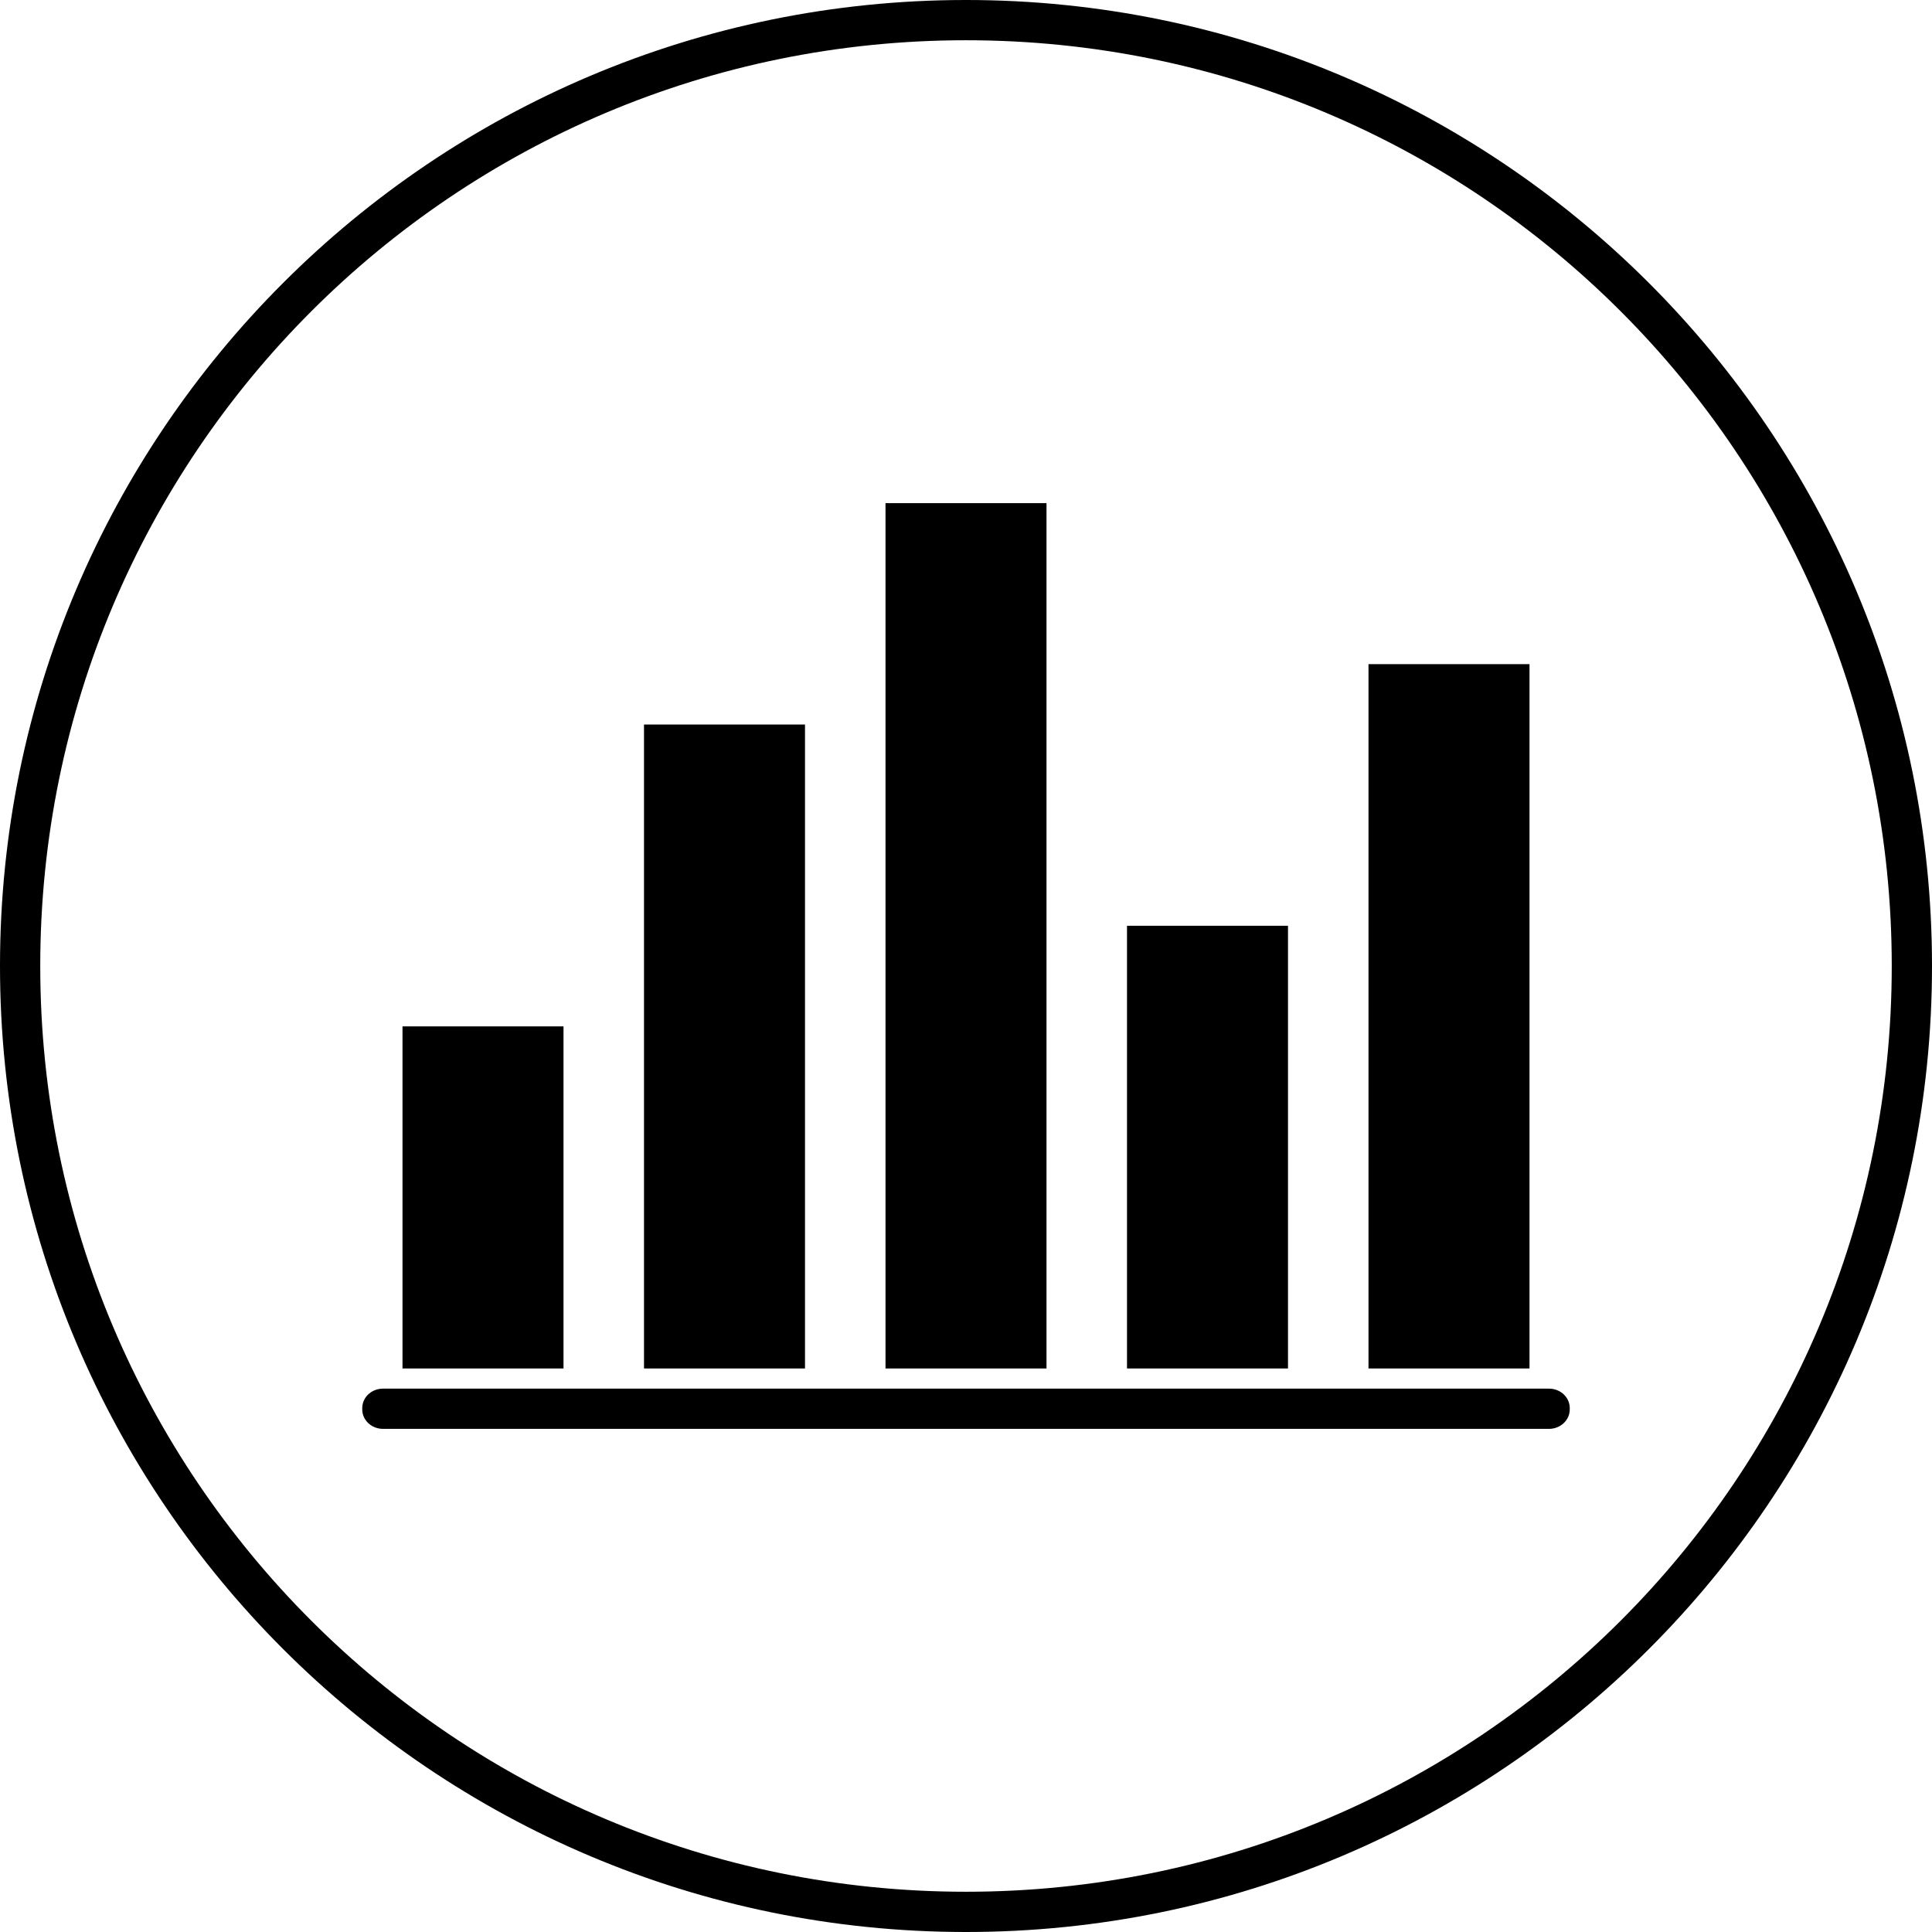 <svg xmlns="http://www.w3.org/2000/svg" width="96" height="96" viewBox="0 0 96 96" id="graph"><path d="M 48 0 C 21.502 0 0 21.502 0 48 C 0 74.498 21.502 96 48 96 C 74.498 96 96 74.498 96 48 C 96 21.502 74.498 0 48 0 z M 48 2 C 73.417 2 94 22.583 94 48 C 94 73.417 73.417 94 48 94 C 22.583 94 2 73.417 2 48 C 2 22.583 22.583 2 48 2 z M 44 25 L 44 68 L 52 68 L 52 25 L 44 25 z M 68 33 L 68 68 L 76 68 L 76 33 L 68 33 z M 32 36 L 32 68 L 40 68 L 40 36 L 32 36 z M 56 46 L 56 68 L 64 68 L 64 46 L 56 46 z M 20 51 L 20 68 L 28 68 L 28 51 L 20 51 z M 19.035 69 C 18.462 69 18 69.431 18 69.967 L 18 70.033 C 18 70.569 18.462 71 19.035 71 L 20 71 L 28 71 L 76.965 71 C 77.538 71 78 70.569 78 70.033 L 78 69.967 C 78 69.431 77.538 69 76.965 69 L 76 69 L 68 69 L 64 69 L 56 69 L 52 69 L 44 69 L 40 69 L 32 69 L 28 69 L 20 69 L 19.035 69 z "></path></svg>